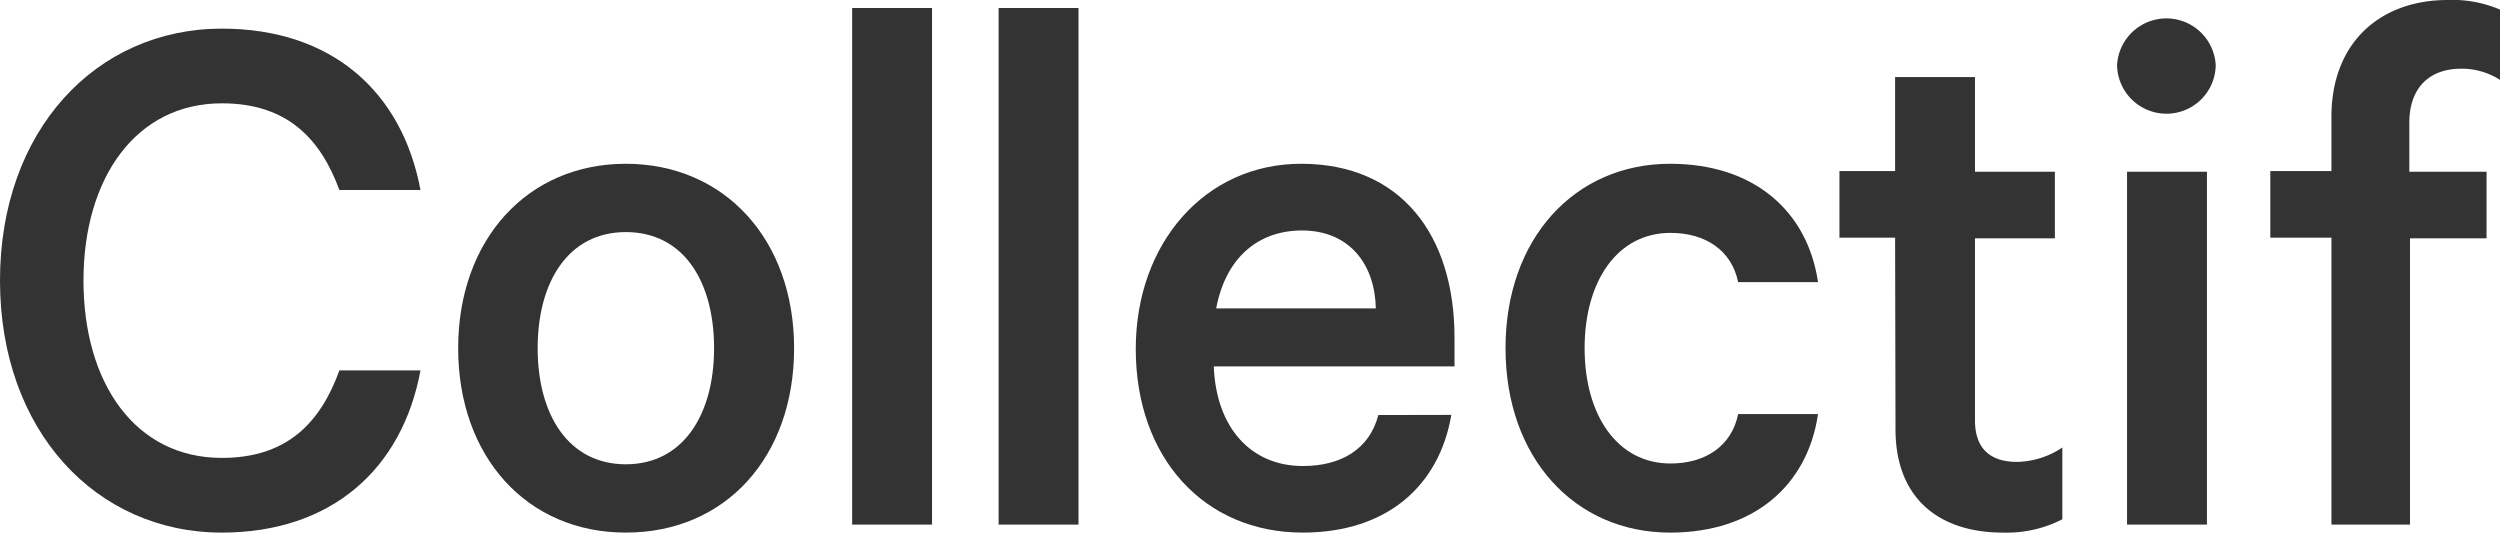 <svg xmlns="http://www.w3.org/2000/svg" viewBox="0 0 187.76 40"><defs><style>.cls-1{fill:#333;}</style></defs><title>collectif-wordmark</title><g id="Layer_2" data-name="Layer 2"><g id="Layer_1-2" data-name="Layer 1"><path class="cls-1" d="M16.66,2.15c8.3,0,13.55,4.78,14.92,12.12H25.49c-1.43-3.88-3.94-6.51-8.83-6.51-6.45,0-10.39,5.61-10.39,13.31s3.88,13.32,10.39,13.32c4.89,0,7.4-2.63,8.83-6.57h6.09C30.21,35.22,24.9,40,16.66,40,7.22,40,0,32.36,0,21.07S7.22,2.15,16.66,2.15Z"/><path class="cls-1" d="M47,40c-7.46,0-12.59-5.73-12.59-13.85S39.58,12.3,47,12.3,59.64,18,59.64,26.15,54.51,40,47,40Zm0-22.57c-4.29,0-6.62,3.7-6.62,8.72s2.33,8.72,6.62,8.72,6.63-3.71,6.63-8.72S51.34,17.43,47,17.43Z"/><path class="cls-1" d="M70,39.4H64V.6h6Z"/><path class="cls-1" d="M81,39.4H75V.6h6Z"/><path class="cls-1" d="M109,31.16c-.89,5.26-4.77,8.84-11.16,8.84-7.4,0-12.54-5.61-12.54-13.79,0-7.94,5.2-13.91,12.42-13.91,7.46,0,11.52,5.31,11.52,13.07v2.15H91.16C91.34,32.18,94,35,97.85,35c2.87,0,5-1.26,5.67-3.83Zm-17.67-8h12c-.06-3.22-1.91-5.85-5.55-5.85C94.51,17.31,92.06,19.34,91.34,23.16Z"/><path class="cls-1" d="M125.43,12.3c6.33,0,10.33,3.58,11.11,8.89h-6c-.48-2.38-2.45-3.7-5.08-3.7-4,0-6.45,3.64-6.45,8.66s2.45,8.66,6.45,8.66c2.63,0,4.6-1.32,5.08-3.71h6c-.78,5.32-4.78,8.9-11.11,8.9-7.16,0-12.36-5.61-12.36-13.85S118.27,12.3,125.43,12.3Z"/><path class="cls-1" d="M142.33,17.85h-4.18v-5h4.18V5.79h6V12.9h6v5h-6V31.58c0,2.15,1.19,3.11,3.16,3.11a6.32,6.32,0,0,0,3.4-1.08V39a9.16,9.16,0,0,1-4.47,1c-4.72,0-8.06-2.51-8.06-7.76Z"/><path class="cls-1" d="M162.75,8.54A3.71,3.71,0,0,1,159,4.9a3.71,3.71,0,0,1,7.41,0A3.7,3.7,0,0,1,162.75,8.54Zm3,30.86h-6V12.9h6Z"/><path class="cls-1" d="M187.76,6a5.32,5.32,0,0,0-2.92-.84c-2.39,0-3.89,1.44-3.89,4.06V12.9h5.8v5H181V39.4H175.1V17.85h-4.59v-5h4.59V8.78c0-5.68,3.76-8.78,8.72-8.78a9.06,9.06,0,0,1,3.94.72Z"/></g></g></svg>
